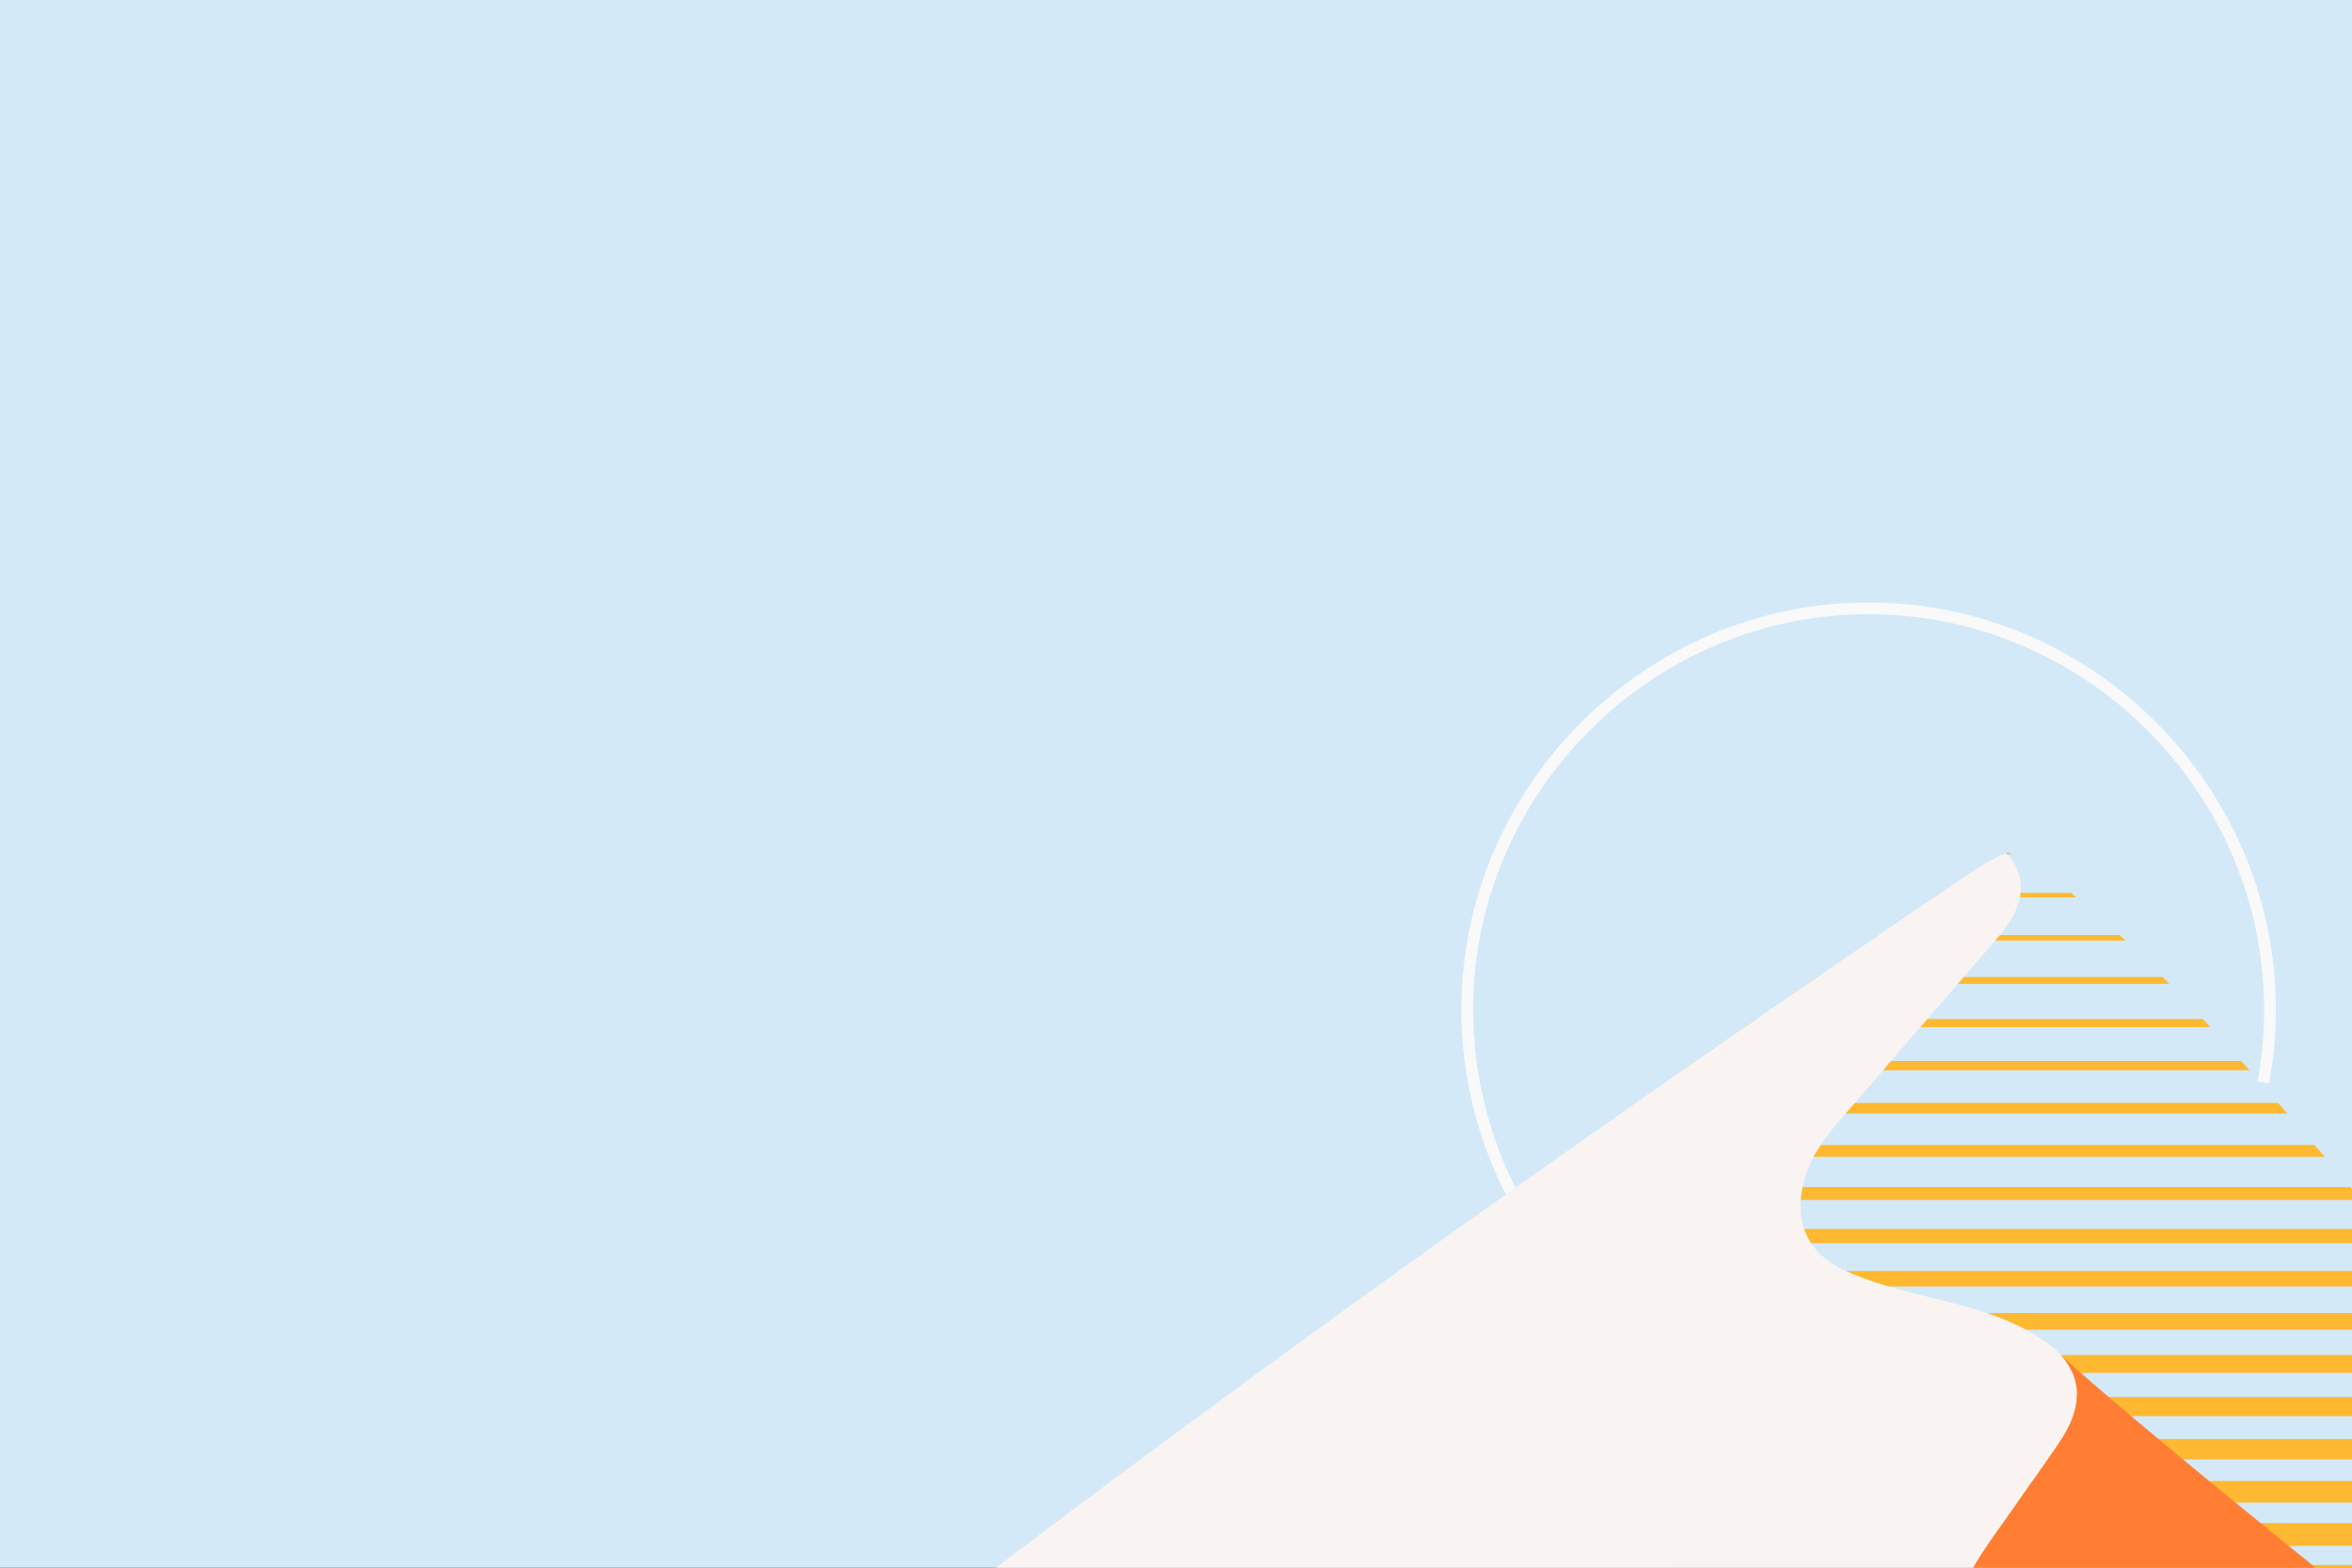 <?xml version="1.0" encoding="utf-8"?>
<!-- Generator: Adobe Illustrator 27.5.0, SVG Export Plug-In . SVG Version: 6.00 Build 0)  -->
<svg version="1.1" xmlns="http://www.w3.org/2000/svg" xmlns:xlink="http://www.w3.org/1999/xlink" x="0px" y="0px"
	 viewBox="0 0 1200 800" style="enable-background:new 0 0 1200 800;" xml:space="preserve">
<rect x="0" y="0" width="1200" height="800" fill="#333333" stroke="none"/>
<g id="Background">
	
		<rect x="200" y="-200" transform="matrix(-1.836970e-16 1 -1 -1.836970e-16 1000 -200)" style="fill:#D3E9F7;" width="800" height="1200"/>
</g>
<g id="Graphic_Elements">
	<g>
		<defs>
			<rect id="SVGID_1_" width="1200" height="800"/>
		</defs>
		<clipPath id="SVGID_00000021091276957320963100000015426074220549833386_">
			<use xlink:href="#SVGID_1_"  style="overflow:visible;"/>
		</clipPath>
		
			<path style="clip-path:url(#SVGID_00000021091276957320963100000015426074220549833386_);fill:none;stroke:#F9F9F9;stroke-width:6;stroke-miterlimit:10;" d="
			M771.433,609.156c-14.996-29.043-22.822-61.26-22.822-93.946c0-112.336,92.439-204.775,204.775-204.775
			s204.775,92.439,204.775,204.775c0,12.462-1.138,24.899-3.399,37.154"/>
		<g style="clip-path:url(#SVGID_00000021091276957320963100000015426074220549833386_);">
			<defs>
				<path id="SVGID_00000156566217024299720790000004703906437597295285_" d="M1037.212,441.259
					c-4.285-2.906-11.422-6.244-13.183-6.194c-1.105,0.031-11.856,5.649-17.731,9.632
					C828.59,565.151,651.634,690.237,476.273,824.219l957.994,2.305C1310.334,779.336,1156.5,522.144,1037.212,441.259z"/>
			</defs>
			<clipPath id="SVGID_00000027605844489587892490000005256893900608935324_">
				<use xlink:href="#SVGID_00000156566217024299720790000004703906437597295285_"  style="overflow:visible;"/>
			</clipPath>
			<g style="clip-path:url(#SVGID_00000027605844489587892490000005256893900608935324_);">
				
					<line style="fill:none;stroke:#FFB831;stroke-width:12.902;stroke-miterlimit:10;" x1="1492.05" y1="826.525" x2="852.263" y2="826.525"/>
				
					<line style="fill:none;stroke:#FFB831;stroke-width:12.275;stroke-miterlimit:10;" x1="1492.05" y1="804.777" x2="852.263" y2="804.777"/>
				
					<line style="fill:none;stroke:#FFB831;stroke-width:11.648;stroke-miterlimit:10;" x1="1492.05" y1="783.029" x2="852.263" y2="783.029"/>
				
					<line style="fill:none;stroke:#FFB831;stroke-width:11.021;stroke-miterlimit:10;" x1="1492.05" y1="761.281" x2="852.263" y2="761.281"/>
				
					<line style="fill:none;stroke:#FFB831;stroke-width:10.393;stroke-miterlimit:10;" x1="1492.05" y1="739.534" x2="852.263" y2="739.534"/>
				
					<line style="fill:none;stroke:#FFB831;stroke-width:9.766;stroke-miterlimit:10;" x1="1492.05" y1="717.786" x2="852.263" y2="717.786"/>
				
					<line style="fill:none;stroke:#FFB831;stroke-width:9.139;stroke-miterlimit:10;" x1="1492.05" y1="696.038" x2="852.263" y2="696.038"/>
				
					<line style="fill:none;stroke:#FFB831;stroke-width:8.512;stroke-miterlimit:10;" x1="1492.05" y1="674.291" x2="852.263" y2="674.291"/>
				
					<line style="fill:none;stroke:#FFB831;stroke-width:7.885;stroke-miterlimit:10;" x1="1492.05" y1="652.543" x2="852.263" y2="652.543"/>
				
					<line style="fill:none;stroke:#FFB831;stroke-width:7.257;stroke-miterlimit:10;" x1="1492.05" y1="630.795" x2="852.263" y2="630.795"/>
				
					<line style="fill:none;stroke:#FFB831;stroke-width:6.63;stroke-miterlimit:10;" x1="1492.05" y1="609.047" x2="852.263" y2="609.047"/>
				
					<line style="fill:none;stroke:#FFB831;stroke-width:6.003;stroke-miterlimit:10;" x1="1492.05" y1="587.299" x2="852.263" y2="587.299"/>
				
					<line style="fill:none;stroke:#FFB831;stroke-width:5.376;stroke-miterlimit:10;" x1="1492.05" y1="565.552" x2="852.263" y2="565.552"/>
				
					<line style="fill:none;stroke:#FFB831;stroke-width:4.749;stroke-miterlimit:10;" x1="1492.05" y1="543.804" x2="852.263" y2="543.804"/>
				
					<line style="fill:none;stroke:#FFB831;stroke-width:4.122;stroke-miterlimit:10;" x1="1492.05" y1="522.056" x2="852.263" y2="522.056"/>
				
					<line style="fill:none;stroke:#FFB831;stroke-width:3.494;stroke-miterlimit:10;" x1="1492.05" y1="500.308" x2="852.263" y2="500.308"/>
				
					<line style="fill:none;stroke:#FFB831;stroke-width:2.867;stroke-miterlimit:10;" x1="1492.05" y1="478.561" x2="852.263" y2="478.561"/>
				
					<line style="fill:none;stroke:#FFB831;stroke-width:2.24;stroke-miterlimit:10;" x1="1492.05" y1="456.813" x2="852.263" y2="456.813"/>
				
					<line style="fill:none;stroke:#FFB831;stroke-width:1.613;stroke-miterlimit:10;" x1="1492.05" y1="435.065" x2="852.263" y2="435.065"/>
			</g>
		</g>
		<g style="clip-path:url(#SVGID_00000021091276957320963100000015426074220549833386_);">
			<path style="fill:#F9F4F2;" d="M476.273,824.219l521.84,1.256c0.102-0.994,0.229-1.988,0.387-2.979
				c2.406-15.098,10.762-27.324,18.787-38.733c10.048-14.285,20.095-28.57,30.143-42.854c6.336-9.008,13.128-19.695,12.137-31.723
				c-0.973-11.806-9.142-19.987-17.149-25.357c-30.154-20.224-66.011-20.288-98.263-34.173
				c-9.701-4.177-19.894-10.653-23.849-22.984c-3.349-10.442-1.29-22.927,3.234-32.808c4.525-9.881,11.236-17.684,17.836-25.315
				c25.416-29.385,50.833-58.77,76.25-88.155c6.779-7.838,14.187-17.604,13.365-29.259c-0.466-6.598-3.539-11.944-7.657-15.866
				c-2.708,1.039-11.802,5.88-17.036,9.427C828.59,565.151,651.634,690.237,476.273,824.219z"/>
			<g>
				<path style="fill:#FF7E33;" d="M1059.567,709.186c0.991,12.027-5.801,22.715-12.137,31.723
					c-10.048,14.284-20.096,28.569-30.143,42.854c-8.025,11.409-16.382,23.635-18.787,38.733c-0.158,0.991-0.284,1.985-0.387,2.979
					l215.668,0.519c-24.007-19.188-120.341-96.464-161.951-134.098C1055.908,696.507,1058.993,702.214,1059.567,709.186z"/>
			</g>
		</g>
	</g>
</g>
</svg>
